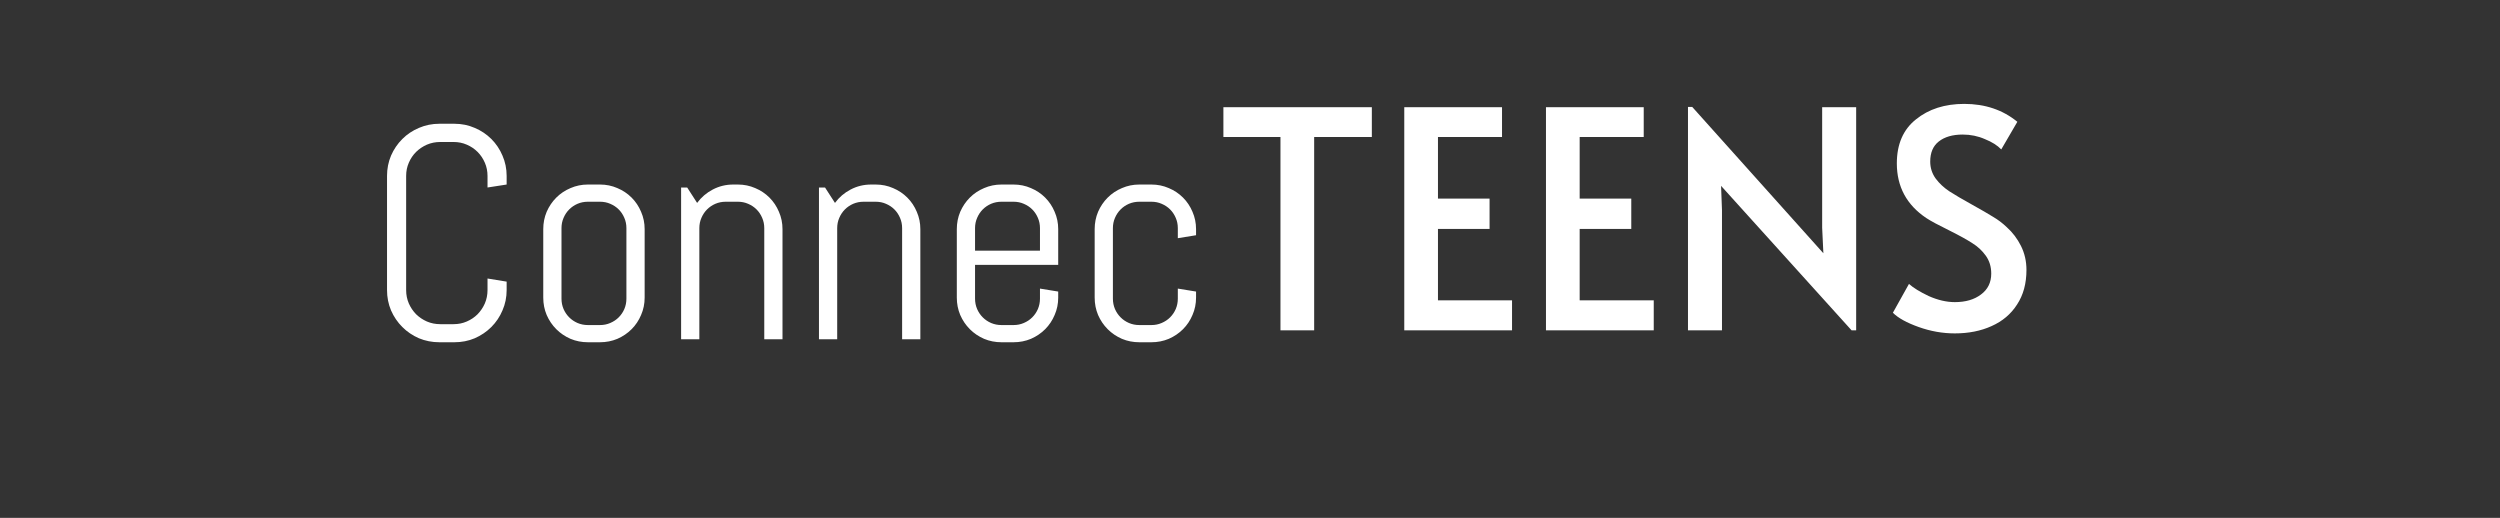 <svg width="280" height="58" viewBox="0 0 280 58" fill="none" xmlns="http://www.w3.org/2000/svg">
<rect x="0" y="0" width="280" height="58" fill="#333333" stroke="none"/>
<path d="M56.744 32.488C56.744 33.296 56.589 34.054 56.279 34.763C55.98 35.471 55.565 36.091 55.034 36.622C54.503 37.153 53.883 37.574 53.175 37.884C52.467 38.183 51.708 38.332 50.9 38.332H49.207C48.399 38.332 47.635 38.183 46.916 37.884C46.208 37.574 45.588 37.153 45.057 36.622C44.525 36.091 44.105 35.471 43.795 34.763C43.496 34.054 43.347 33.296 43.347 32.488V19.705C43.347 18.897 43.496 18.139 43.795 17.431C44.105 16.722 44.525 16.102 45.057 15.571C45.588 15.04 46.208 14.625 46.916 14.326C47.635 14.016 48.399 13.861 49.207 13.861H50.9C51.708 13.861 52.467 14.016 53.175 14.326C53.883 14.625 54.503 15.04 55.034 15.571C55.565 16.102 55.98 16.722 56.279 17.431C56.589 18.139 56.744 18.897 56.744 19.705V20.668L54.602 21V19.705C54.602 19.174 54.503 18.681 54.304 18.227C54.105 17.763 53.833 17.359 53.49 17.016C53.147 16.672 52.743 16.401 52.278 16.202C51.825 16.003 51.332 15.903 50.801 15.903H49.307C48.775 15.903 48.277 16.003 47.812 16.202C47.359 16.401 46.955 16.672 46.601 17.016C46.258 17.359 45.986 17.763 45.787 18.227C45.588 18.681 45.488 19.174 45.488 19.705V32.488C45.488 33.02 45.588 33.518 45.787 33.982C45.986 34.436 46.258 34.84 46.601 35.194C46.955 35.537 47.359 35.809 47.812 36.008C48.277 36.207 48.775 36.307 49.307 36.307H50.801C51.332 36.307 51.825 36.207 52.278 36.008C52.743 35.809 53.147 35.537 53.49 35.194C53.833 34.84 54.105 34.436 54.304 33.982C54.503 33.518 54.602 33.02 54.602 32.488V31.193L56.744 31.542V32.488ZM72.2 33.335C72.2 34.021 72.067 34.669 71.802 35.277C71.547 35.886 71.193 36.417 70.739 36.871C70.285 37.325 69.754 37.685 69.145 37.95C68.537 38.205 67.889 38.332 67.203 38.332H65.842C65.156 38.332 64.508 38.205 63.899 37.95C63.291 37.685 62.759 37.325 62.306 36.871C61.852 36.417 61.492 35.886 61.227 35.277C60.972 34.669 60.845 34.021 60.845 33.335V25.665C60.845 24.979 60.972 24.331 61.227 23.723C61.492 23.114 61.852 22.583 62.306 22.129C62.759 21.675 63.291 21.321 63.899 21.066C64.508 20.801 65.156 20.668 65.842 20.668H67.203C67.889 20.668 68.537 20.801 69.145 21.066C69.754 21.321 70.285 21.675 70.739 22.129C71.193 22.583 71.547 23.114 71.802 23.723C72.067 24.331 72.2 24.979 72.2 25.665V33.335ZM70.158 25.549C70.158 25.139 70.081 24.758 69.926 24.403C69.771 24.038 69.561 23.723 69.295 23.457C69.029 23.191 68.714 22.981 68.349 22.826C67.995 22.671 67.613 22.594 67.203 22.594H65.842C65.432 22.594 65.045 22.671 64.68 22.826C64.326 22.981 64.016 23.191 63.75 23.457C63.484 23.723 63.274 24.038 63.119 24.403C62.964 24.758 62.887 25.139 62.887 25.549V33.451C62.887 33.861 62.964 34.248 63.119 34.613C63.274 34.967 63.484 35.277 63.75 35.543C64.016 35.809 64.326 36.019 64.68 36.174C65.045 36.329 65.432 36.406 65.842 36.406H67.203C67.613 36.406 67.995 36.329 68.349 36.174C68.714 36.019 69.029 35.809 69.295 35.543C69.561 35.277 69.771 34.967 69.926 34.613C70.081 34.248 70.158 33.861 70.158 33.451V25.549ZM85.598 38V25.549C85.598 25.139 85.52 24.758 85.365 24.403C85.21 24.038 85 23.723 84.734 23.457C84.469 23.191 84.153 22.981 83.788 22.826C83.434 22.671 83.052 22.594 82.643 22.594H81.281C80.872 22.594 80.484 22.671 80.119 22.826C79.765 22.981 79.455 23.191 79.189 23.457C78.924 23.723 78.713 24.038 78.559 24.403C78.404 24.758 78.326 25.139 78.326 25.549V38H76.284V21H76.965L78.077 22.727C78.542 22.096 79.123 21.598 79.82 21.232C80.529 20.856 81.298 20.668 82.128 20.668H82.643C83.329 20.668 83.976 20.801 84.585 21.066C85.194 21.321 85.725 21.675 86.179 22.129C86.632 22.583 86.987 23.114 87.241 23.723C87.507 24.331 87.64 24.979 87.64 25.665V38H85.598ZM101.037 38V25.549C101.037 25.139 100.96 24.758 100.805 24.403C100.65 24.038 100.439 23.723 100.174 23.457C99.908 23.191 99.593 22.981 99.228 22.826C98.873 22.671 98.492 22.594 98.082 22.594H96.721C96.311 22.594 95.924 22.671 95.559 22.826C95.204 22.981 94.894 23.191 94.629 23.457C94.363 23.723 94.153 24.038 93.998 24.403C93.843 24.758 93.766 25.139 93.766 25.549V38H91.724V21H92.404L93.517 22.727C93.981 22.096 94.562 21.598 95.26 21.232C95.968 20.856 96.737 20.668 97.567 20.668H98.082C98.768 20.668 99.416 20.801 100.024 21.066C100.633 21.321 101.164 21.675 101.618 22.129C102.072 22.583 102.426 23.114 102.681 23.723C102.946 24.331 103.079 24.979 103.079 25.665V38H101.037ZM118.519 33.335C118.519 34.021 118.386 34.669 118.12 35.277C117.866 35.886 117.511 36.417 117.058 36.871C116.604 37.325 116.073 37.685 115.464 37.95C114.855 38.205 114.208 38.332 113.521 38.332H112.16C111.474 38.332 110.826 38.205 110.218 37.95C109.609 37.685 109.078 37.325 108.624 36.871C108.17 36.417 107.811 35.886 107.545 35.277C107.29 34.669 107.163 34.021 107.163 33.335V25.665C107.163 24.979 107.29 24.331 107.545 23.723C107.811 23.114 108.17 22.583 108.624 22.129C109.078 21.675 109.609 21.321 110.218 21.066C110.826 20.801 111.474 20.668 112.16 20.668H113.521C114.208 20.668 114.855 20.801 115.464 21.066C116.073 21.321 116.604 21.675 117.058 22.129C117.511 22.583 117.866 23.114 118.12 23.723C118.386 24.331 118.519 24.979 118.519 25.665V29.666H109.205V33.451C109.205 33.861 109.283 34.248 109.438 34.613C109.592 34.967 109.803 35.277 110.068 35.543C110.334 35.809 110.644 36.019 110.998 36.174C111.363 36.329 111.751 36.406 112.16 36.406H113.521C113.931 36.406 114.313 36.329 114.667 36.174C115.032 36.019 115.348 35.809 115.613 35.543C115.879 35.277 116.089 34.967 116.244 34.613C116.399 34.248 116.477 33.861 116.477 33.451V32.322L118.519 32.654V33.335ZM116.477 25.549C116.477 25.139 116.399 24.758 116.244 24.403C116.089 24.038 115.879 23.723 115.613 23.457C115.348 23.191 115.032 22.981 114.667 22.826C114.313 22.671 113.931 22.594 113.521 22.594H112.16C111.751 22.594 111.363 22.671 110.998 22.826C110.644 22.981 110.334 23.191 110.068 23.457C109.803 23.723 109.592 24.038 109.438 24.403C109.283 24.758 109.205 25.139 109.205 25.549V28.072H116.477V25.549ZM133.958 33.335C133.958 34.021 133.825 34.669 133.56 35.277C133.305 35.886 132.951 36.417 132.497 36.871C132.043 37.325 131.512 37.685 130.903 37.95C130.295 38.205 129.647 38.332 128.961 38.332H127.6C126.913 38.332 126.266 38.205 125.657 37.95C125.049 37.685 124.517 37.325 124.063 36.871C123.61 36.417 123.25 35.886 122.984 35.277C122.73 34.669 122.603 34.021 122.603 33.335V25.665C122.603 24.979 122.73 24.331 122.984 23.723C123.25 23.114 123.61 22.583 124.063 22.129C124.517 21.675 125.049 21.321 125.657 21.066C126.266 20.801 126.913 20.668 127.6 20.668H128.961C129.647 20.668 130.295 20.801 130.903 21.066C131.512 21.321 132.043 21.675 132.497 22.129C132.951 22.583 133.305 23.114 133.56 23.723C133.825 24.331 133.958 24.979 133.958 25.665V26.346L131.916 26.678V25.549C131.916 25.139 131.839 24.758 131.684 24.403C131.529 24.038 131.318 23.723 131.053 23.457C130.787 23.191 130.472 22.981 130.106 22.826C129.752 22.671 129.37 22.594 128.961 22.594H127.6C127.19 22.594 126.803 22.671 126.438 22.826C126.083 22.981 125.773 23.191 125.508 23.457C125.242 23.723 125.032 24.038 124.877 24.403C124.722 24.758 124.645 25.139 124.645 25.549V33.451C124.645 33.861 124.722 34.248 124.877 34.613C125.032 34.967 125.242 35.277 125.508 35.543C125.773 35.809 126.083 36.019 126.438 36.174C126.803 36.329 127.19 36.406 127.6 36.406H128.961C129.37 36.406 129.752 36.329 130.106 36.174C130.472 36.019 130.787 35.809 131.053 35.543C131.318 35.277 131.529 34.967 131.684 34.613C131.839 34.248 131.916 33.861 131.916 33.451V32.322L133.958 32.654V33.335Z" fill="white"/>
<path d="M143.412 15.342H137.02V12.01H153.646V15.342H147.186V37H143.412V15.342ZM157.278 12.01H168.226V15.342H161.052V22.244H166.832V25.644H161.052V33.634H169.348V37H157.278V12.01ZM173.149 12.01H184.097V15.342H176.923V22.244H182.703V25.644H176.923V33.634H185.219V37H173.149V12.01ZM192.76 20.816L192.862 23.536V37H189.054V11.976H189.53L204.218 28.364L204.082 25.508V12.01H207.89V37H207.38L192.76 20.816ZM218.939 37.34C217.579 37.34 216.23 37.102 214.893 36.626C213.556 36.15 212.592 35.617 212.003 35.028L213.805 31.798C214.281 32.229 215.018 32.682 216.015 33.158C217.035 33.611 218.01 33.838 218.939 33.838C220.14 33.838 221.115 33.555 221.863 32.988C222.634 32.421 223.019 31.639 223.019 30.642C223.019 29.871 222.815 29.203 222.407 28.636C221.999 28.069 221.5 27.605 220.911 27.242C220.322 26.857 219.483 26.392 218.395 25.848C217.103 25.213 216.219 24.737 215.743 24.42C213.544 22.947 212.445 20.907 212.445 18.3C212.445 16.147 213.159 14.503 214.587 13.37C216.015 12.214 217.817 11.636 219.993 11.636C222.328 11.636 224.311 12.305 225.943 13.642L224.141 16.736C223.71 16.283 223.098 15.897 222.305 15.58C221.534 15.24 220.707 15.07 219.823 15.07C218.69 15.07 217.794 15.331 217.137 15.852C216.502 16.351 216.185 17.099 216.185 18.096C216.185 18.799 216.389 19.433 216.797 20C217.205 20.544 217.715 21.02 218.327 21.428C218.962 21.836 219.812 22.335 220.877 22.924C221.897 23.491 222.679 23.944 223.223 24.284C223.767 24.601 224.277 24.987 224.753 25.44C225.41 26.029 225.943 26.732 226.351 27.548C226.759 28.364 226.963 29.259 226.963 30.234C226.963 31.753 226.612 33.045 225.909 34.11C225.229 35.175 224.277 35.98 223.053 36.524C221.852 37.068 220.48 37.34 218.939 37.34Z" fill="white"/>
</svg>
